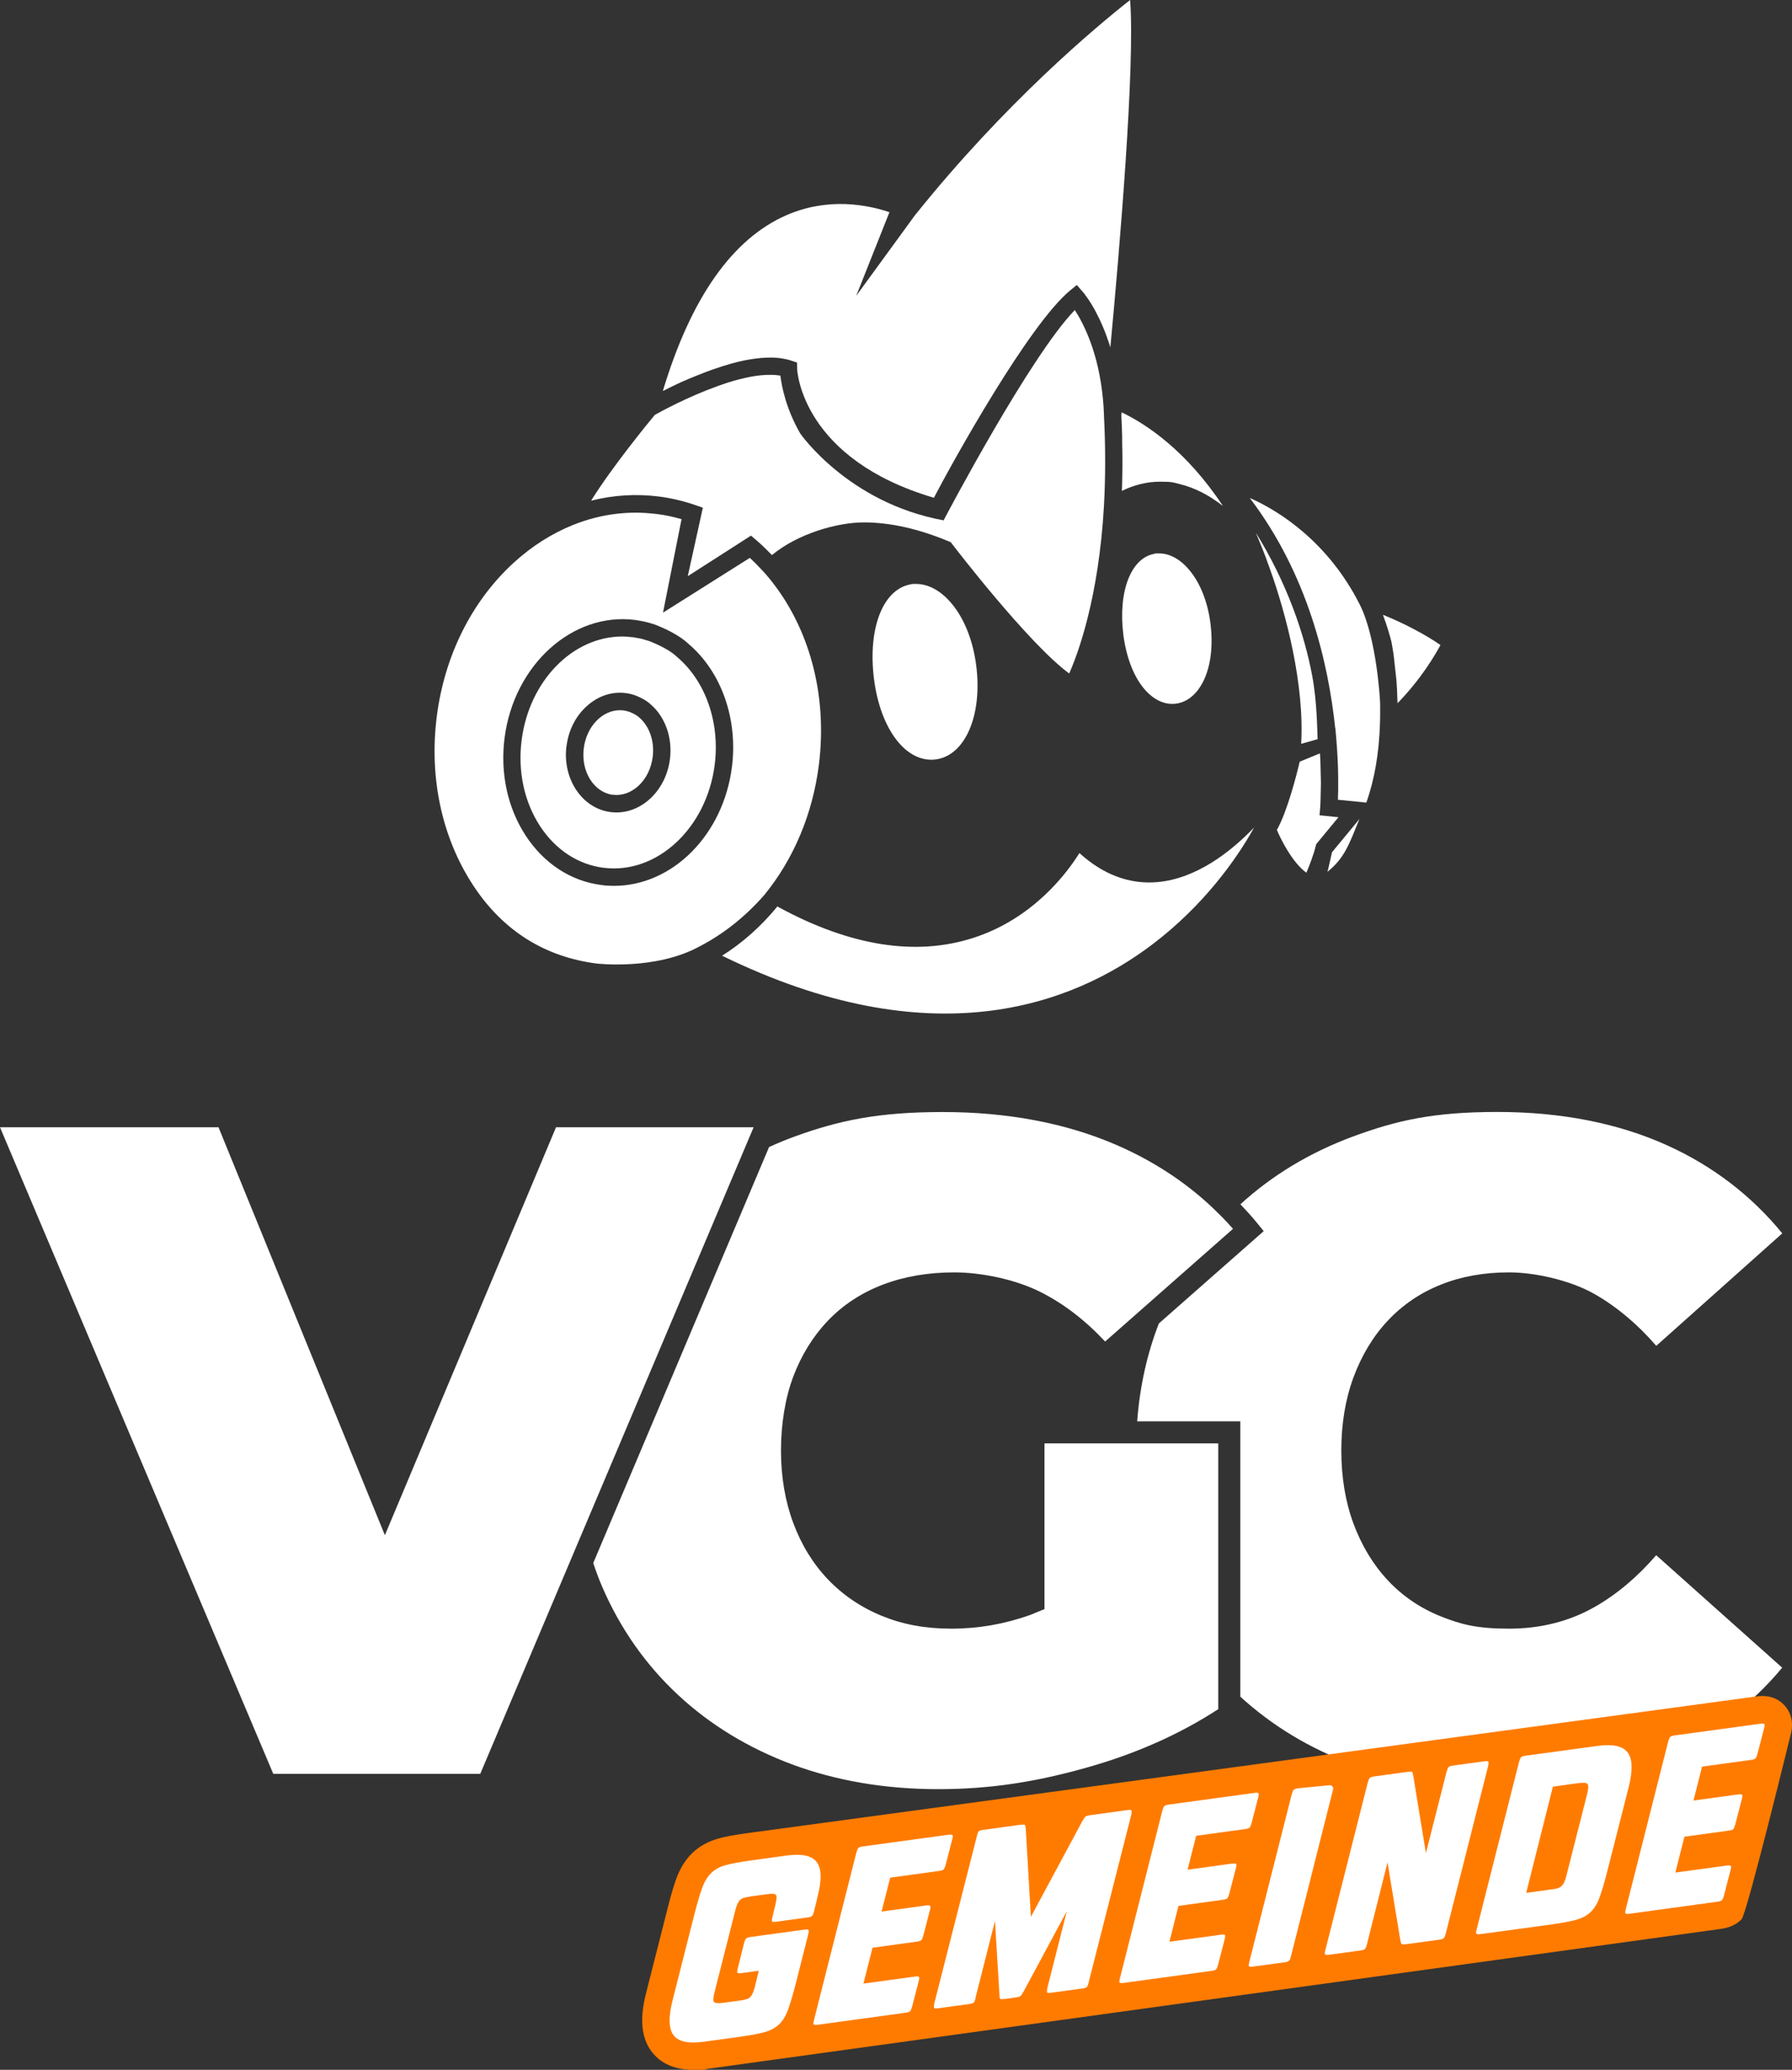 <?xml version="1.0" encoding="UTF-8" standalone="no"?>
<svg
   id="Ebene_4"
   data-name="Ebene 4"
   viewBox="0 0 2329.86 2690.3"
   version="1.1"
   sodipodi:docname="alles-weiß.svg"
   inkscape:version="1.4.2 (ebf0e940d0, 2025-05-08)"
   xmlns:inkscape="http://www.inkscape.org/namespaces/inkscape"
   xmlns:sodipodi="http://sodipodi.sourceforge.net/DTD/sodipodi-0.dtd"
   xmlns="http://www.w3.org/2000/svg"
   xmlns:svg="http://www.w3.org/2000/svg">
  <rect x="0" y="0" width="2329.86" height="2690.3" fill="#333333" stroke="none"/>
  <sodipodi:namedview
     id="namedview25"
     pagecolor="#505050"
     bordercolor="#ffffff"
     borderopacity="1"
     inkscape:showpageshadow="0"
     inkscape:pageopacity="0"
     inkscape:pagecheckerboard="1"
     inkscape:deskcolor="#505050"
     inkscape:zoom="0.71962233"
     inkscape:cx="1165.1945"
     inkscape:cy="1345.15"
     inkscape:window-width="3832"
     inkscape:window-height="2122"
     inkscape:window-x="0"
     inkscape:window-y="30"
     inkscape:window-maximized="1"
     inkscape:current-layer="g25" />
  <defs
     id="defs1">
    <style
       id="style1">
      .cls-1 {
        fill: #fff;
      }

      .cls-2 {
        fill: #ff7b00;
      }
    </style>
  </defs>
  <g
     id="g26"
     inkscape:label="VGC">
    <path
       class="cls-1"
       d="M2073.9,2088.3c-33,19-70.7,28.6-112,28.6s-62.1-5.4-88.5-15.9c-26.7-10.7-50-26.5-69.1-47-19-20.3-34-45.1-44.6-73.7-10.5-28.3-15.8-60.3-15.8-95s5.3-66.6,15.8-95c10.6-28.6,25.5-53.4,44.6-73.7,19.2-20.5,42.4-36.3,69.1-46.9,26.4-10.6,56.1-15.9,88.5-15.9s78.9,9.6,112,28.6c28.5,16.4,55.3,38.9,79.5,66.9l163.8-146.2c-40.1-49.1-90.4-87.6-149.6-114.4-63.6-28.8-137.8-43.4-220.7-43.4s-130.7,10.8-188.1,32c-55.8,20.7-104.9,50.3-146.1,88,8.3,8.7,15.3,16.5,21.6,24.2l8.7,10.7-136.3,120c-15.3,39.2-24.8,82-28.2,127.2h134.1v357.9c41.3,37.8,90.5,67.5,146.2,88.1,57.3,21.2,120.6,32,188.1,32s156.9-14.8,220.6-44c59.1-27.1,109.4-65.4,149.6-113.8l-163.8-146.2c-24.2,28.1-50.9,50.6-79.5,67h0l.1-.1Z"
       id="path1" />
    <path
       class="cls-1"
       d="M1358.2,2091.4l-12.1,4.9c-2.7,1.2-5.1,2.2-7.4,3-32.9,11.7-67.1,17.6-101.6,17.6s-63.7-5.6-90.5-16.6c-27-11-50.6-27-70.1-47.4-19.4-20.3-34.7-45.1-45.3-73.8-10.5-28.3-15.8-59.9-15.8-93.7s5.3-67.7,15.8-95.7c10.6-28.2,25.8-52.8,45.3-73.2,19.6-20.5,43.7-36.3,71.7-46.9,27.5-10.5,58.7-15.8,92.6-15.8s78.8,8.7,112.6,25.8c29.6,15,57.7,36.5,83.4,64.1l166.3-146.5c-4.4-5-9.2-10.2-14.6-15.7-1.4-1.4-2.8-2.8-4.2-4.1l-4.4-4.3c-1.4-1.4-2.8-2.8-4.2-4.1-35.7-33.6-77.9-60.9-125.3-81.3-65.3-28.1-140.9-42.3-224.6-42.3s-134.9,10.8-193.1,32c-10.4,3.8-21.2,8.2-32.8,13.5l-228.6,540.7c4,11.9,7.9,22.3,12.1,31.9,23.1,53.3,56,100.2,97.8,139.2,41.9,39.1,92.1,69.6,149.1,90.8,57.3,21.2,121,32,189.3,32s127.1-9.4,193.5-28.1c63.4-17.8,120.8-43.3,170.8-75.9v-345.4h-225.9v215.3h.2,0Z"
       id="path2" />
    <polygon
       class="cls-1"
       points="722.9 1465.2 500.4 1995.4 284.1 1465.2 0 1465.2 355.3 2305.6 624.4 2305.6 979.8 1465.2 722.9 1465.2"
       id="polygon2" />
  </g>
  <g
     id="g16"
     inkscape:label="Legios">
    <path
       class="cls-1"
       d="M1698.5,1134.3c3.9-9.3,9.1-22.6,11.9-33.7l.2-.8.6-2.5,29-35.1-24.6-2.5.9-11.1c0-.2.2-2.1.3-5.5l.6-25.4-.7-28c0-1.9-.2-3.8-.3-5.8l-.3-4.7-26.3,10.8c-4.2,17.8-16.1,64.5-29.7,88.8,4.7,10.8,19.4,41.7,38.3,55.5h.1Z"
       id="path3" />
    <path
       class="cls-1"
       d="M1457.9,539.7c.5,9.6.8,19.1,1.1,28.6v8.6c.2,6.8.3,13.5.3,20.2v10.7c0,6-.2,11.9-.3,17.8,0,3.2-.2,6.4-.3,9.6v2.8c16.2-7.9,32.8-11.9,49.5-11.9s17.1,1,25.6,3.1c19.1,4.6,37.9,14.1,56.2,28.5-47.7-72.2-99.7-106.4-131.7-121.8l-.4,3.9h0v-.1h0Z"
       id="path4" />
    <path
       class="cls-1"
       d="M1226.7,676.6c4.7-9.1,112.8-213.9,170.7-273.6,11.2,17.2,31,55.2,36.6,115.9.7,6.8,1.1,13.5,1.3,20.3v.8c2.1,40.3,2.1,79.9,0,117.5-6.8,119.7-33.7,191.9-45.2,217.9-53.3-39.2-151.1-166.8-152.1-168.2l-1.8-2.4-2.8-1.2c-39.1-16.3-76.2-24.6-110.3-24.6s-85.5,14.3-119.5,42.5c-7-7.3-13.7-13.8-20.5-19.6l-6.7-5.7-82.2,52.7,19.6-89-10.1-3.5c-15.4-5.3-31.1-9-46.8-11-29.6-3.8-59.2-2-88.4,5.4,26.9-43.4,74.6-101.6,82.8-111.5,8.4-4.7,42.4-23.3,81-37.2,2-.7,4-1.4,6-2.1l.8-.3c1.9-.6,3.8-1.3,5.6-1.9l1.2-.4c1.8-.6,3.6-1.1,5.4-1.6l1.5-.5c1.7-.5,3.4-1,5.1-1.4l1.8-.5c1.6-.4,3.3-.8,4.9-1.2l2-.5c1.5-.4,3.1-.7,4.6-1l2.2-.5c1.5-.3,2.9-.6,4.3-.8l2.3-.4c1.4-.2,2.7-.4,4-.6l2.5-.3c1.3-.2,2.5-.3,3.8-.4l2.9-.2c1.1,0,2.1-.2,3.2-.2h3.4c.8,0,1.7-.1,2.5-.1l5.6.2c.9,0,1.7.2,3.2.4l2.1.2c.5,0,.9.2,1.4.2,1.7,14,7.2,42.8,25.8,75.2,0,0,62.1,90.1,186.2,112.9h0l.1.3h0Z"
       id="path5" />
    <path
       class="cls-1"
       d="M871.1,503.6c2.3-1.1,4.8-2.3,7.3-3.5l1.8-.9c2-.9,4-1.9,6.1-2.8l2.3-1c2.7-1.2,5.5-2.4,8.3-3.6l.8-.3c2.6-1.1,5.2-2.2,7.8-3.2l2.1-.8c2.9-1.2,5.2-2.1,7.6-3l2.3-.9c3-1.1,6-2.2,9-3.3l2.5-.8c2.4-.8,4.7-1.6,7.1-2.4l3-1c3-.9,5.9-1.8,8.9-2.7l.9-.3c3-.8,6.1-1.6,9.1-2.4l2.9-.7c2.4-.6,4.8-1.1,7.2-1.6l2.6-.5c3.1-.6,6.2-1.1,9.3-1.5l2.1-.3c2.5-.3,4.9-.6,7.3-.8l2.8-.2c2.7-.2,5.4-.3,8.1-.3h5.6c.9,0,1.8.1,2.7.2.8,0,1.7.1,2.5.2l2,.2c.8,0,1.6.1,2.4.3.9.1,1.8.3,2.7.5l1.8.3c.7.1,1.5.2,2.2.4,2.2.5,4.4,1.1,6.4,1.8l7.6,2.5.2,8c.1,5.4,7.9,117.7,177.8,167.8,24.9-47.8,123.9-226,177.4-269.7l8.4-6.9,9.3,10.7.6.8,5,7c.7,1,1.4,2.1,2.1,3.2l1,1.5c1,1.6,2,3.3,3.1,5.2,1.5,2.5,2.7,4.7,3.9,7.1l1,2c.9,1.8,1.8,3.6,2.8,5.5l1.4,3c.8,1.8,1.7,3.6,2.5,5.5l1.5,3.5c.8,1.9,1.6,3.9,2.4,5.9.5,1.3,1,2.6,1.5,3.9.8,2.1,1.6,4.4,2.3,6.6l1.4,4c.6,1.9,1.2,3.8,1.8,5.7,12-127.6,32.3-365.1,25.7-451.5-43.8,34.4-162.8,133.6-280.2,280.4l-75.9,104.1,43.2-108.7c-28.4-9.6-79.4-19.8-133.7,3.8-70.4,30.6-124.5,107.5-160.9,228.6.2-.1.5-.2.7-.3l8.4-4.2h0l.2-.1h0Z"
       id="path6" />
    <path
       class="cls-1"
       d="M1216.4,987.1c38.3-4.8,61-57.1,52.9-121.5-4.1-32.6-15.5-61.5-32.1-81.2-13.8-16.5-30-25.4-46.1-25.4s-3.6.1-5.4.3c-17.4,2.2-31.9,15.1-41,36.5-9.6,22.6-12.6,53.3-8.4,86.5,8.2,65.5,41.8,109.6,80.1,104.8h0Z"
       id="path7" />
    <path
       class="cls-1"
       d="M1528.8,914.6c15.1-1.9,28-12.8,36.4-30.6,9.1-19.3,12.1-45.3,8.6-73.4-3.5-28-13.3-52.8-27.5-69.7-11.8-14.1-25.6-21.6-39.2-21.6s-3.1,0-4.6.3c-31.5,4-49.1,48.2-42,105.3,3.6,28.2,12.8,52.8,26,69.1,12.3,15.2,27.3,22.5,42.2,20.6h.1Z"
       id="path8" />
    <path
       class="cls-1"
       d="M1403.4,1108.8c-15.7,25.2-59.9,85.3-138.5,110.4-74.6,23.9-159.6,10.4-252.6-40.1l-1.5-1-.5.6c-20.9,25.4-44.9,46.8-71.5,63.5,271.6,132.8,454.5,65.2,560.4-15.4,64.6-49.2,107.8-108.6,131.3-151.2-30.5,31.7-74.7,66.2-125.3,70.9-36.3,3.3-70.6-9.4-101.9-37.8h0l.1.1Z"
       id="path9" />
    <path
       class="cls-1"
       d="M1800.9,807c1.1,3.2,2.1,6.3,3.1,9.5l1.3,4.2c1.4,4.5,2.7,9.1,3.8,13.7.3,1.5,1.4,7.2,2.8,16.6l3.7,33.6c.3,3.6.5,7.3.7,11.2l.7,18.2c30-30.7,48.5-61.9,55.8-75.6-19.2-13.5-49.5-29.3-74.8-39.3.4,1.1.8,2.2,1.2,3.3l1.6,4.6h.1Z"
       id="path10" />
    <path
       class="cls-1"
       d="M1736.2,946.6l1.3,15.4c2.9,35.3,2.6,62.3,2,77.5l36.9,3.7c10.7-29.8,16.6-64.5,17.8-103.3,0-3.4.2-6.8.2-10.1v-14c-.1-1.8-.2-3.6-.2-5.3,0,0-4.2-81.2-26.5-125.1-40.5-80-103.4-120.9-142.9-138.2,75.7,99.2,102.4,215.4,111.2,299.5h.1l.1-.1h0Z"
       id="path11" />
    <path
       class="cls-1"
       d="M1767.5,1064.5l-35.7,43.2c-.9,3.3-4.7,21.7-5.9,25.4,22.7-18.2,28.2-36.2,41.6-68.6h0Z"
       id="path12" />
    <path
       class="cls-1"
       d="M1713.1,960.9c-.5-9.1-.6-48.7-7.1-82.8-9.9-52.9-32.1-119.3-73.2-185.7,2.7,6.5,5.6,13.6,8.6,21.1,2.3,5.7,4.6,11.7,6.8,18l2.9,8c21.2,59,45,150.3,40.6,227.3l21.3-6h0l.1.1h0Z"
       id="path13" />
    <path
       class="cls-1"
       d="M775.8,1252.4s76,9,133-21.9c31.5-16.2,60.1-38.9,84.9-67.2,38.2-46.8,62.8-105.2,70.9-168.7,11.7-91.6-12.5-180.9-66.3-245.1-1.3-1.5-2.6-3-3.9-4.5-.8-1-1.7-1.9-2.6-2.8l-1.4-1.5c-5.6-6.1-10.6-11.1-15.5-15.6l-112.9,71.2,24.1-121.5c-10.7-3.1-21.5-5.4-32.1-6.7-4.7-.6-9.8-1-15.5-1.4-3.9-.2-7.9-.4-11.8-.4-7.7,0-15.9.5-24.2,1.4-19.6,2.2-39.1,7.2-57.7,14.7-27.5,11.1-53.3,27.5-76.8,48.9-54.5,49.8-90,120.7-100.1,199.8s6.4,156.8,46.6,218.6c39.8,61.3,95.3,94.2,161.3,102.7h0ZM656,959.2c12.2-95,88.3-163.8,169.8-153.4.5,0,1,.2,1.5.2,2.7.4,4.6.8,6.6,1.2l1.1.2c1.8.4,3.7.7,5.5,1.2,2.4.6,4.8,1.2,7.2,2l4.1,1.3c.9.3,3.1,1.2,6.1,2.5,2.1.9,4.6,2,7.4,3.3,2.2,1,4.6,2.2,7,3.5,9.8,5.2,17.5,10.5,23.1,15.9,42.5,36.2,64.2,97.5,56.2,159.9-11.2,88-77.2,154.4-153.4,154.4-5.5,0-11-.3-16.4-1.1-39.8-5.1-74.8-28-98.6-64.6-23.4-36-33-80.9-27.2-126.6h0v.1h0Z"
       id="path14" />
    <path
       class="cls-1"
       d="M784.7,1127.9c69.1,8.8,134-51.2,144.5-133.8,7-54.9-11.7-108.6-48.8-140.1l-.5-.4c-6.8-6.7-17.9-12.5-26-16.2-2.8-1.3-5.3-2.3-7.1-3.1-1.7-.7-2.8-1.1-2.9-1.1-.9-.3-1.9-.6-3-.9l-3.7-1.1c-1.3-.4-2.5-.8-3.8-1.1s-2.6-.5-3.9-.7l-3.9-.7c-.9-.2-1.9-.4-2.8-.5h-1.1c-4.3-.6-8.5-.9-12.5-.9-64.9,0-121.2,57.9-131,134.7-5.2,40.4,3.3,79.9,23.7,111.4,20.1,30.9,49.4,50.2,82.5,54.5h.3ZM736.6,969.5c2.6-20.5,12-38.9,26.4-51.8,14.6-13.2,32.7-19.2,50.7-16.8,4,.5,8,1.4,11.8,2.8,2.3.8,13.5,5.2,20.4,11.8,19,16.2,28.7,43.6,25.1,71.3-5,39.4-35,69.2-69.6,69.2-2.5,0-5-.2-7.6-.5-37.1-4.7-62.8-43.3-57.3-85.9h0l.1-.1h0Z"
       id="path15" />
    <path
       class="cls-1"
       d="M796.8,1033c11.8,1.5,23.6-2.7,33.4-11.7,10-9.3,16.5-22.6,18.4-37.4,2.6-20.3-4.2-40.1-17.7-51.5l-.6-.5c-2.8-2.8-9.6-5.8-12.4-6.8-2.2-.8-4.7-1.3-7.1-1.7-1.6-.2-3.2-.3-4.7-.3-23.3,0-43.5,21.2-47.1,49.4-3.9,30.2,13.1,57.4,37.8,60.6v-.1h0Z"
       id="path16" />
  </g>
  <path
     class="cls-2"
     d="M2322.1,2219h0c-5.1-6.6-16.7-17.2-38.6-14l-1313.6,177.9c-14.5,2-26,4.1-35.3,6.6-13.6,3.7-25.1,10-34.4,18.9-8.7,8.4-15.6,19.3-20.5,32.4-3.5,9.4-7.1,21.4-11,36.8l-29.1,114.5c-8.2,32.9-5.6,57.4,8,75,11.9,15.4,30.1,23.2,54.3,23.2s11.8-.4,18.1-1.3l1317.5-181.9c4.1-.6,16.8-2.3,26.8-12.5,6.9-7.1,63.4-238.3,63.4-238.3,1.5-5.5,6.1-22.1-5.6-37.3h0Z"
     id="path17"
     inkscape:label="Hintergrund" />
  <g
     id="g25"
     inkscape:label="Gemeinde">
    <g
       id="g24"
       inkscape:label="Gemeinde-Text">
      <path
         class="cls-1"
         d="M964.4,2564.5c-3.2.4-5,.3-5.6-.4s-.4-2.8.5-6.1l8-32c.9-3.3,1.8-5.5,2.7-6.4s2.9-1.6,6.1-2l69.5-9.5c3.2-.4,5-.3,5.6.4s.4,2.8-.5,6.1l-16.3,64.4c-3.6,14-6.9,25.1-9.9,33.3s-6.9,14.6-11.8,19.1c-4.9,4.6-11.2,7.9-18.9,10s-18,4-30.8,5.8l-47.9,6.6c-19.8,2.7-32.9,0-39.3-8.4-6.4-8.3-6.9-23.1-1.6-44.5l29-114.3c3.6-14,6.9-25.1,9.9-33.2,3-8.1,7-14.5,11.8-19.1,4.9-4.7,11.2-8.1,18.9-10.1,7.7-2.1,18-4,30.8-5.8l47.9-6.6c19.8-2.7,32.9,0,39.3,8.4,6.4,8.3,6.8,23.1,1.3,44.5l-4.6,19.2c-.9,3.3-1.8,5.5-2.7,6.4-.9.9-2.9,1.6-6.1,2l-40.2,5.5c-3.2.4-5,.3-5.6-.4s-.4-2.8.5-6.1l3.5-14.6c.9-3.8,1.4-6.7,1.7-8.8s0-3.7-.7-4.7c-.7-1.1-2.1-1.6-4-1.7-2,0-4.7.1-8.3.6l-20.9,2.9c-3.4.5-6.2,1-8.4,1.7-2.2.6-4,1.6-5.3,3s-2.4,3.1-3.4,5.4c-1,2.3-1.9,5.2-2.8,8.8l-26.6,104.7c-2,7.4-2.3,11.9-.9,13.5,1.4,1.6,5.4,2,12.2,1.1l21.3-2.9c3.4-.5,6.2-1,8.4-1.7,2.2-.6,4-1.6,5.3-3,1.3-1.3,2.4-3.1,3.4-5.4.9-2.3,1.9-5.2,2.8-8.8l4.8-19.9-22.3,3.1h0l.2-.1h0Z"
         id="path18"
         inkscape:label="G" />
      <path
         class="cls-1"
         d="M1189.2,2569.1c3.2-.4,5-.3,5.6.4s.4,2.8-.5,6.1l-8.3,32.1c-.9,3.3-1.8,5.5-2.7,6.4s-2.9,1.6-6.1,2l-113.7,15.6c-3.2.4-5,.3-5.6-.4s-.4-2.8.5-6.1l54.9-216.9c.9-3.3,1.8-5.5,2.7-6.4.9-.9,2.9-1.6,6.1-2l110.7-15.1c3.2-.4,5-.3,5.6.4s.4,2.8-.5,6.1l-8.3,32.1c-.9,3.3-1.8,5.5-2.7,6.4-.9.9-2.9,1.6-6.1,2l-63.4,8.7-11.2,44.1,57.4-7.9c3.2-.4,5.1-.3,5.7.4.7.7.6,2.7-.4,6.1l-8.3,32.1c-.9,3.3-1.8,5.5-2.7,6.4-.9.9-2.9,1.6-6.1,2l-57.4,7.9-11.8,46.6,66.8-9.1h-.2Z"
         id="path19"
         inkscape:label="E1" />
      <path
         class="cls-1"
         d="M1268.5,2596.4c-.7,3.3-1.5,5.4-2.4,6.4-.9.9-2.9,1.6-6.1,2l-40.2,5.5c-3.2.4-4.9.3-5.4-.5-.4-.7-.3-2.8.4-6.1l55.2-216.9c.7-3.3,1.5-5.4,2.4-6.4.9-.9,2.9-1.6,6.1-2l47.9-6.6c3.2-.4,5.1-.4,5.8,0,.8.5,1.2,2.4,1.5,5.8l6.6,113.9,66.6-123.9c2-3.7,3.5-5.9,4.6-6.6,1.1-.7,3.1-1.3,6.3-1.7l47.9-6.6c3.2-.4,4.9-.3,5.4.5.4.8.3,2.8-.4,6.1l-55.2,216.9c-.7,3.3-1.5,5.4-2.4,6.4-.9.9-2.9,1.6-6.1,2l-40.2,5.5c-3.2.4-4.9.3-5.4-.5-.4-.7-.3-2.8.4-6.1l25.2-99.4-55.9,103.9c-2,3.7-3.5,5.9-4.6,6.6-1.1.7-3.2,1.3-6.3,1.7l-13.8,1.9c-3.2.4-5.1.4-5.8,0-.8-.5-1.1-2.4-1.2-5.9l-5.8-95.4-25.2,99.4h0l.1.1h0Z"
         id="path20"
         inkscape:label="M" />
      <path
         class="cls-1"
         d="M1587,2514.7c3.2-.4,5-.3,5.6.4s.4,2.8-.5,6.1l-8.3,32.1c-.9,3.3-1.8,5.5-2.7,6.4-.9.9-2.9,1.6-6.1,2l-113.7,15.6c-3.2.4-5,.3-5.6-.4s-.4-2.8.5-6.1l54.9-216.9c.9-3.3,1.8-5.5,2.7-6.4.9-.9,2.9-1.6,6.1-2l110.7-15.1c3.2-.4,5-.3,5.6.4s.4,2.8-.5,6.1l-8.3,32.1c-.9,3.3-1.8,5.5-2.7,6.4-.9.9-2.9,1.6-6.1,2l-63.4,8.7-11.2,44.1,57.4-7.9c3.2-.4,5.1-.3,5.7.4.7.7.6,2.7-.4,6.1l-8.3,32.1c-.9,3.3-1.8,5.5-2.7,6.4-.9.9-2.9,1.6-6.1,2l-57.4,7.9-11.8,46.6,66.8-9.1h-.2Z"
         id="path21"
         inkscape:label="E2" />
      <path
         class="cls-1"
         d="M1728.4,2320.3c3.1-.3,5.5,2.6,4.8,5.6l-21,83.1-11.8,47-22.6,89.1c-.7,2.8-3,4.8-5.8,5.2l-42.5,5.8c-3.2.4-5,.3-5.6-.4s-.4-2.8.5-6.1l54.9-216.9c.9-3.3,1.8-5.5,2.7-6.4.9-.9,2.9-1.6,6.1-2l40.2-3.9h0l.1-.1h0Z"
         id="path25"
         inkscape:label="I" />
      <path
         class="cls-1"
         d="M1777.4,2526.8c-.9,3.3-1.8,5.5-2.7,6.4-.9.9-2.9,1.6-6.1,2l-40.2,5.5c-3.2.4-5,.3-5.6-.4s-.4-2.8.5-6.1l54.9-216.9c.9-3.3,1.8-5.5,2.7-6.4.9-.9,2.9-1.6,6.1-2l42.9-5.9c3.2-.4,5.1-.4,5.8,0,.8.5,1.3,2.3,1.8,5.4l16.4,100.2,26.8-105.4c.9-3.3,1.8-5.5,2.7-6.4.9-.9,2.9-1.6,6.1-2l40.2-5.5c3.2-.4,4.9-.3,5.4.5.4.8.3,2.8-.4,6.1l-54.9,216.9c-.9,3.3-1.8,5.5-2.7,6.4-.9.9-2.9,1.6-6.1,2l-42.5,5.8c-3.2.4-5.1.4-5.8,0-.8-.5-1.5-2.3-2.1-5.4l-16.6-100.9-26.7,106.1h.1,0Z"
         id="path22"
         inkscape:label="N" />
      <path
         class="cls-1"
         d="M1925.1,2513.8c-3.2.4-5,.3-5.6-.4s-.4-2.8.5-6.1l54.9-216.9c.9-3.3,1.8-5.5,2.7-6.4.9-.9,2.9-1.6,6.1-2l93.1-12.7c19.8-2.7,32.9,0,39.3,8.4,6.4,8.3,6.9,23.1,1.6,44.5l-28.2,110.8c-3.6,14-6.9,25.1-9.9,33.3s-6.9,14.6-11.8,19.1c-4.9,4.6-11.2,7.9-18.9,10s-18,4-30.8,5.8l-93.1,12.7h0l.1-.1h0ZM2016.9,2455.9c3.4-.5,6.1-1,8.2-1.6s3.9-1.6,5.3-3c1.4-1.3,2.6-3.2,3.6-5.5.9-2.3,1.9-5.2,2.8-8.8l26.6-104.7c1.8-7.4,2-11.8.7-13.5s-5.4-2-12.4-1.1l-32.7,4.5-34.7,138.1,32.7-4.5h0l-.1.1h0Z"
         id="path23"
         inkscape:label="D" />
      <path
         class="cls-1"
         d="M2244.7,2424.8c3.1-.4,5-.3,5.6.4s.4,2.8-.5,6.1l-8.3,32.1c-.9,3.3-1.8,5.5-2.7,6.4s-2.9,1.6-6.1,2l-113.7,15.6c-3.1.4-5,.3-5.6-.4s-.4-2.8.5-6.1l54.9-216.9c.9-3.3,1.8-5.5,2.7-6.4s2.9-1.6,6.1-2l110.7-15.1c3.1-.4,5-.3,5.6.4s.4,2.8-.5,6.1l-8.3,32.1c-.9,3.3-1.8,5.5-2.7,6.4s-2.9,1.6-6.1,2l-63.4,8.7-11.1,44.1,57.4-7.9c3.1-.4,5.1-.3,5.7.4.7.7.6,2.7-.4,6.1l-8.3,32.1c-.9,3.3-1.8,5.5-2.7,6.4s-2.9,1.6-6.1,2l-57.4,7.9-11.8,46.6,66.8-9.1h-.3,0Z"
         id="path24"
         inkscape:label="E3" />
    </g>
  </g>
</svg>
